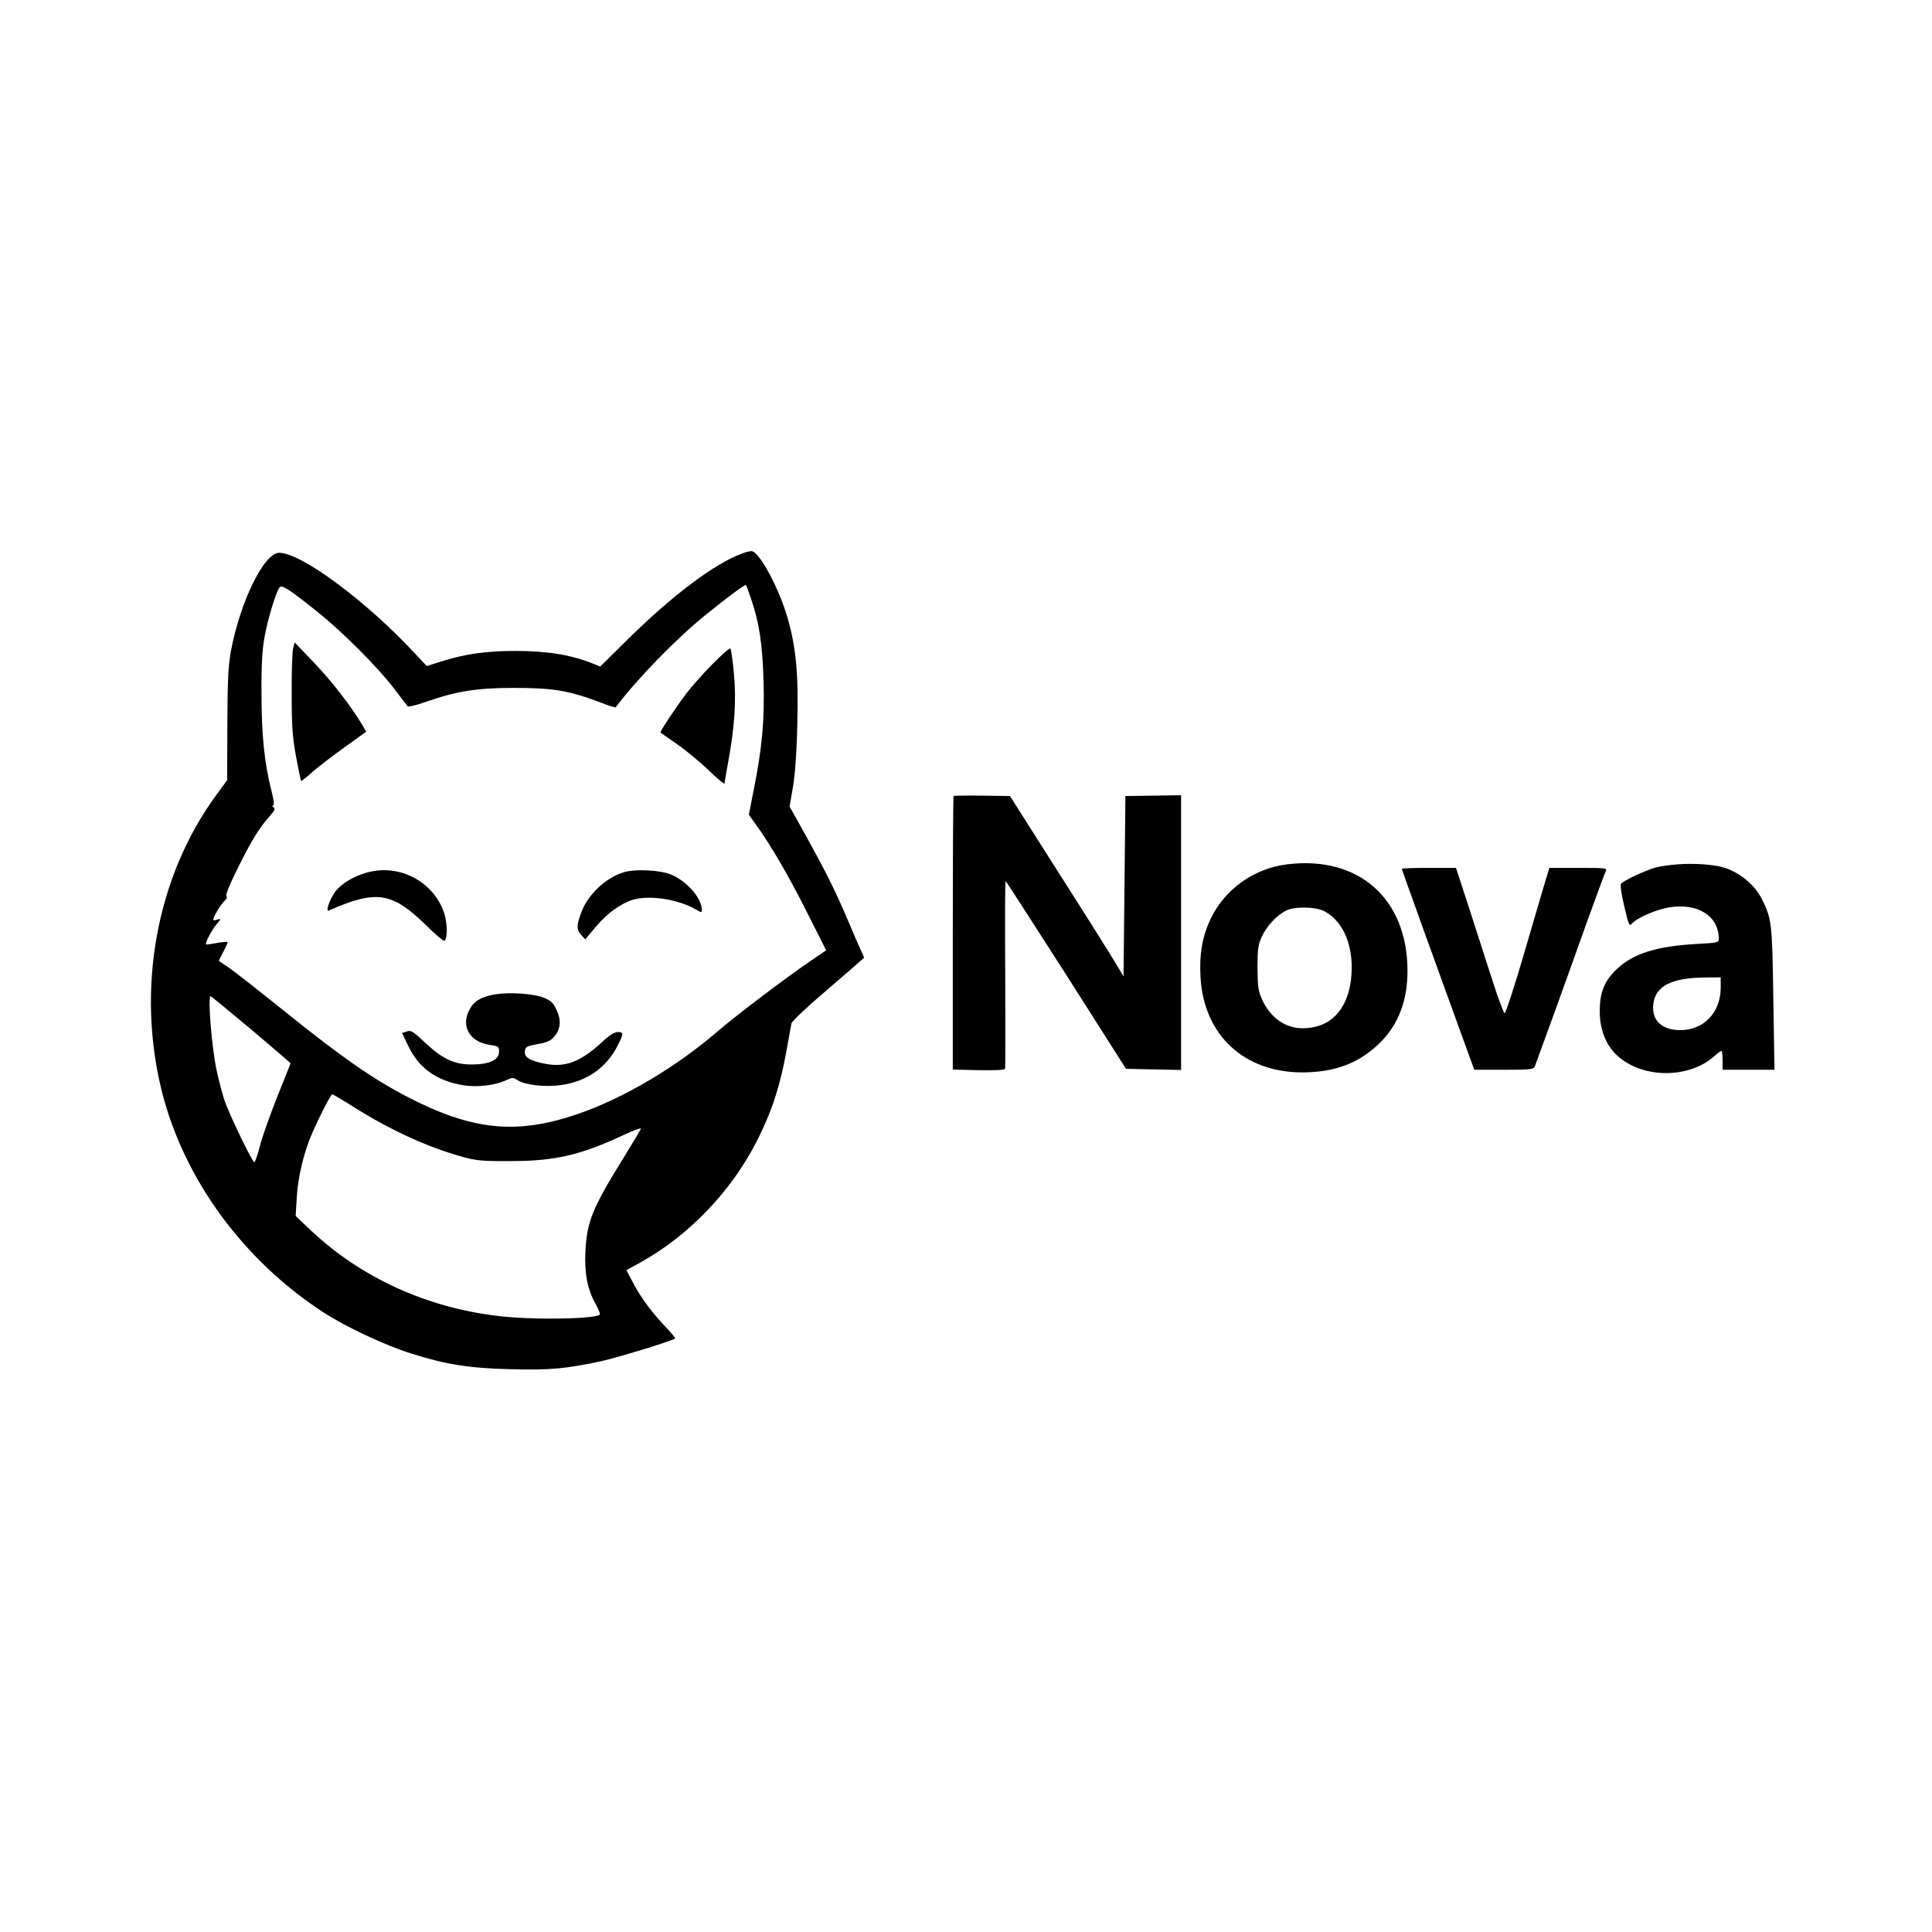 <?xml version="1.0" standalone="no"?>
<!DOCTYPE svg PUBLIC "-//W3C//DTD SVG 20010904//EN"
 "http://www.w3.org/TR/2001/REC-SVG-20010904/DTD/svg10.dtd">
<svg version="1.0" xmlns="http://www.w3.org/2000/svg"
 width="1024pt" height="1024pt" viewBox="0 0 1024 1024"
 preserveAspectRatio="xMidYMid meet">

<g transform="translate(0,1024) scale(0.1,-0.1)"
fill="#000000" stroke="none">
<path d="M3930 7305 c-143 -53 -364 -219 -597 -448 l-152 -150 -39 16 c-116
47 -244 67 -412 67 -149 0 -266 -16 -388 -55 l-80 -25 -54 57 c-258 281 -610
543 -728 543 -80 0 -206 -256 -256 -520 -14 -77 -18 -151 -19 -390 l-1 -295
-55 -75 c-321 -436 -429 -1033 -289 -1583 119 -462 431 -887 853 -1162 120
-78 329 -176 467 -219 183 -58 308 -78 526 -83 208 -6 299 3 483 43 96 22 376
108 390 120 2 2 -26 35 -62 73 -71 76 -130 157 -170 238 l-27 51 73 40 c260
144 485 380 621 649 80 160 122 291 156 482 11 64 23 125 25 137 2 11 90 94
195 183 104 89 190 164 190 165 0 2 -6 16 -14 32 -8 16 -40 90 -71 164 -69
162 -116 256 -226 455 l-84 150 18 105 c11 68 20 185 23 335 7 260 -7 406 -52
561 -46 160 -152 355 -192 353 -9 0 -33 -6 -52 -14z m-2246 -309 c131 -105
314 -288 401 -401 38 -49 72 -94 75 -98 4 -5 47 5 94 22 163 57 271 75 466 75
218 0 295 -14 473 -81 37 -15 69 -24 70 -22 115 152 320 363 477 490 120 97
209 163 214 158 2 -2 15 -38 29 -80 41 -118 59 -239 64 -434 6 -200 -8 -353
-53 -576 l-25 -127 38 -53 c79 -110 167 -260 268 -460 l104 -206 -87 -59
c-129 -88 -385 -282 -482 -365 -228 -197 -509 -363 -755 -446 -320 -108 -553
-84 -895 93 -183 95 -343 206 -637 442 -143 115 -283 225 -310 243 -26 18 -50
34 -52 35 -2 2 9 24 23 50 14 26 24 49 22 51 -2 2 -28 0 -57 -5 -30 -6 -55 -9
-57 -8 -6 7 30 77 55 106 25 31 26 32 5 26 -12 -4 -22 -5 -22 -1 0 15 40 82
59 99 13 12 17 22 11 26 -6 4 15 58 56 140 75 152 117 221 170 280 28 31 34
44 25 50 -8 4 -9 9 -3 11 6 3 3 31 -9 77 -38 148 -53 298 -53 517 -1 159 4
233 17 304 18 97 61 236 79 258 12 15 52 -11 202 -131z m-353 -2212 c115 -97
209 -178 209 -180 0 -1 -31 -79 -69 -173 -37 -93 -79 -211 -92 -260 -13 -50
-27 -91 -31 -91 -11 0 -135 258 -159 330 -11 36 -30 104 -40 153 -26 116 -49
397 -33 397 3 0 99 -79 215 -176z m540 -409 c194 -123 399 -217 579 -266 74
-21 108 -24 255 -23 238 0 374 32 604 140 51 24 91 38 88 31 -3 -7 -46 -79
-96 -160 -161 -260 -190 -332 -198 -487 -6 -118 10 -202 52 -278 14 -25 25
-50 25 -57 0 -26 -350 -33 -540 -10 -382 45 -730 205 -996 457 l-77 73 6 100
c6 107 38 240 82 340 40 92 99 205 106 205 4 0 53 -29 110 -65z"/>
<path d="M1554 6805 c-5 -16 -9 -124 -8 -240 0 -175 4 -231 23 -335 13 -69 25
-127 27 -129 2 -2 27 18 56 44 29 26 105 85 171 132 l118 85 -23 39 c-58 97
-159 228 -253 326 l-103 108 -8 -30z"/>
<path d="M3774 6718 c-50 -51 -111 -120 -136 -153 -60 -80 -142 -204 -137
-208 2 -2 40 -28 83 -58 44 -30 120 -92 168 -138 48 -46 88 -79 88 -75 0 5 9
58 20 118 34 186 43 324 30 465 -6 69 -15 129 -19 134 -4 4 -48 -35 -97 -85z"/>
<path d="M1980 5623 c-86 -14 -178 -66 -210 -119 -28 -44 -44 -98 -27 -90 251
111 335 98 514 -77 51 -50 96 -88 99 -84 18 17 15 104 -5 157 -56 150 -213
240 -371 213z"/>
<path d="M3303 5616 c-96 -31 -188 -119 -222 -212 -26 -69 -26 -92 0 -120 l21
-23 50 60 c56 67 112 112 177 141 85 39 253 18 359 -42 30 -18 32 -18 32 -2
-1 61 -76 148 -159 185 -58 26 -197 33 -258 13z"/>
<path d="M2621 4969 c-70 -12 -109 -35 -132 -79 -48 -89 0 -173 107 -188 46
-7 49 -9 49 -37 0 -43 -52 -67 -145 -67 -93 0 -156 30 -248 117 -63 59 -74 66
-96 58 l-25 -8 34 -71 c56 -116 150 -183 290 -206 73 -12 170 -1 228 27 33 15
37 15 60 0 40 -26 145 -38 231 -26 136 19 241 92 300 210 32 63 32 71 0 71
-18 0 -45 -17 -85 -55 -111 -102 -191 -133 -295 -114 -85 16 -116 34 -112 67
3 24 9 27 67 38 49 8 70 18 87 38 35 40 40 86 15 140 -16 38 -29 51 -64 66
-53 24 -188 33 -266 19z"/>
<path d="M5054 6021 c-2 -2 -4 -330 -4 -727 l0 -723 136 -3 c88 -2 138 1 141
7 2 6 2 232 1 503 -2 271 -1 492 2 492 3 -1 147 -225 322 -498 l316 -497 146
-3 146 -3 0 728 0 728 -147 -2 -148 -2 -5 -478 -5 -478 -42 70 c-23 39 -158
254 -301 478 l-259 408 -147 2 c-81 1 -150 0 -152 -2z"/>
<path d="M6824 5659 c-179 -21 -335 -134 -410 -294 -42 -92 -58 -184 -51 -304
17 -307 231 -506 542 -505 174 1 301 50 411 159 96 96 144 221 144 379 0 382
-258 611 -636 565z m194 -248 c108 -56 163 -199 142 -368 -21 -161 -114 -253
-255 -253 -94 0 -172 56 -217 155 -19 43 -22 67 -23 165 0 99 3 122 23 166 25
54 77 111 127 137 44 23 156 22 203 -2z"/>
<path d="M8895 5659 c-44 -3 -99 -11 -123 -18 -53 -15 -168 -69 -180 -85 -5
-6 1 -54 17 -120 23 -98 27 -107 40 -92 25 30 125 74 194 86 153 27 267 -44
267 -166 0 -20 -7 -21 -113 -27 -213 -11 -339 -50 -426 -132 -67 -63 -92 -123
-92 -225 0 -98 33 -181 94 -236 133 -121 376 -122 511 -4 18 17 36 30 40 30 3
0 6 -22 6 -50 l0 -50 138 0 137 0 -6 377 c-6 402 -8 422 -61 528 -39 79 -126
148 -213 170 -57 14 -150 20 -230 14z m225 -656 c-1 -130 -89 -222 -213 -223
-99 0 -154 52 -144 137 10 96 95 140 270 142 l87 1 0 -57z"/>
<path d="M7430 5635 c0 -5 213 -596 321 -892 l63 -173 157 0 c140 0 158 2 164
18 11 28 170 466 271 751 53 145 99 273 105 283 9 17 2 18 -145 18 l-154 0
-19 -62 c-10 -35 -62 -208 -113 -385 -52 -178 -99 -323 -105 -323 -5 0 -36 82
-68 183 -32 100 -88 273 -124 385 l-66 202 -143 0 c-79 0 -144 -2 -144 -5z"/>
</g>
</svg>
